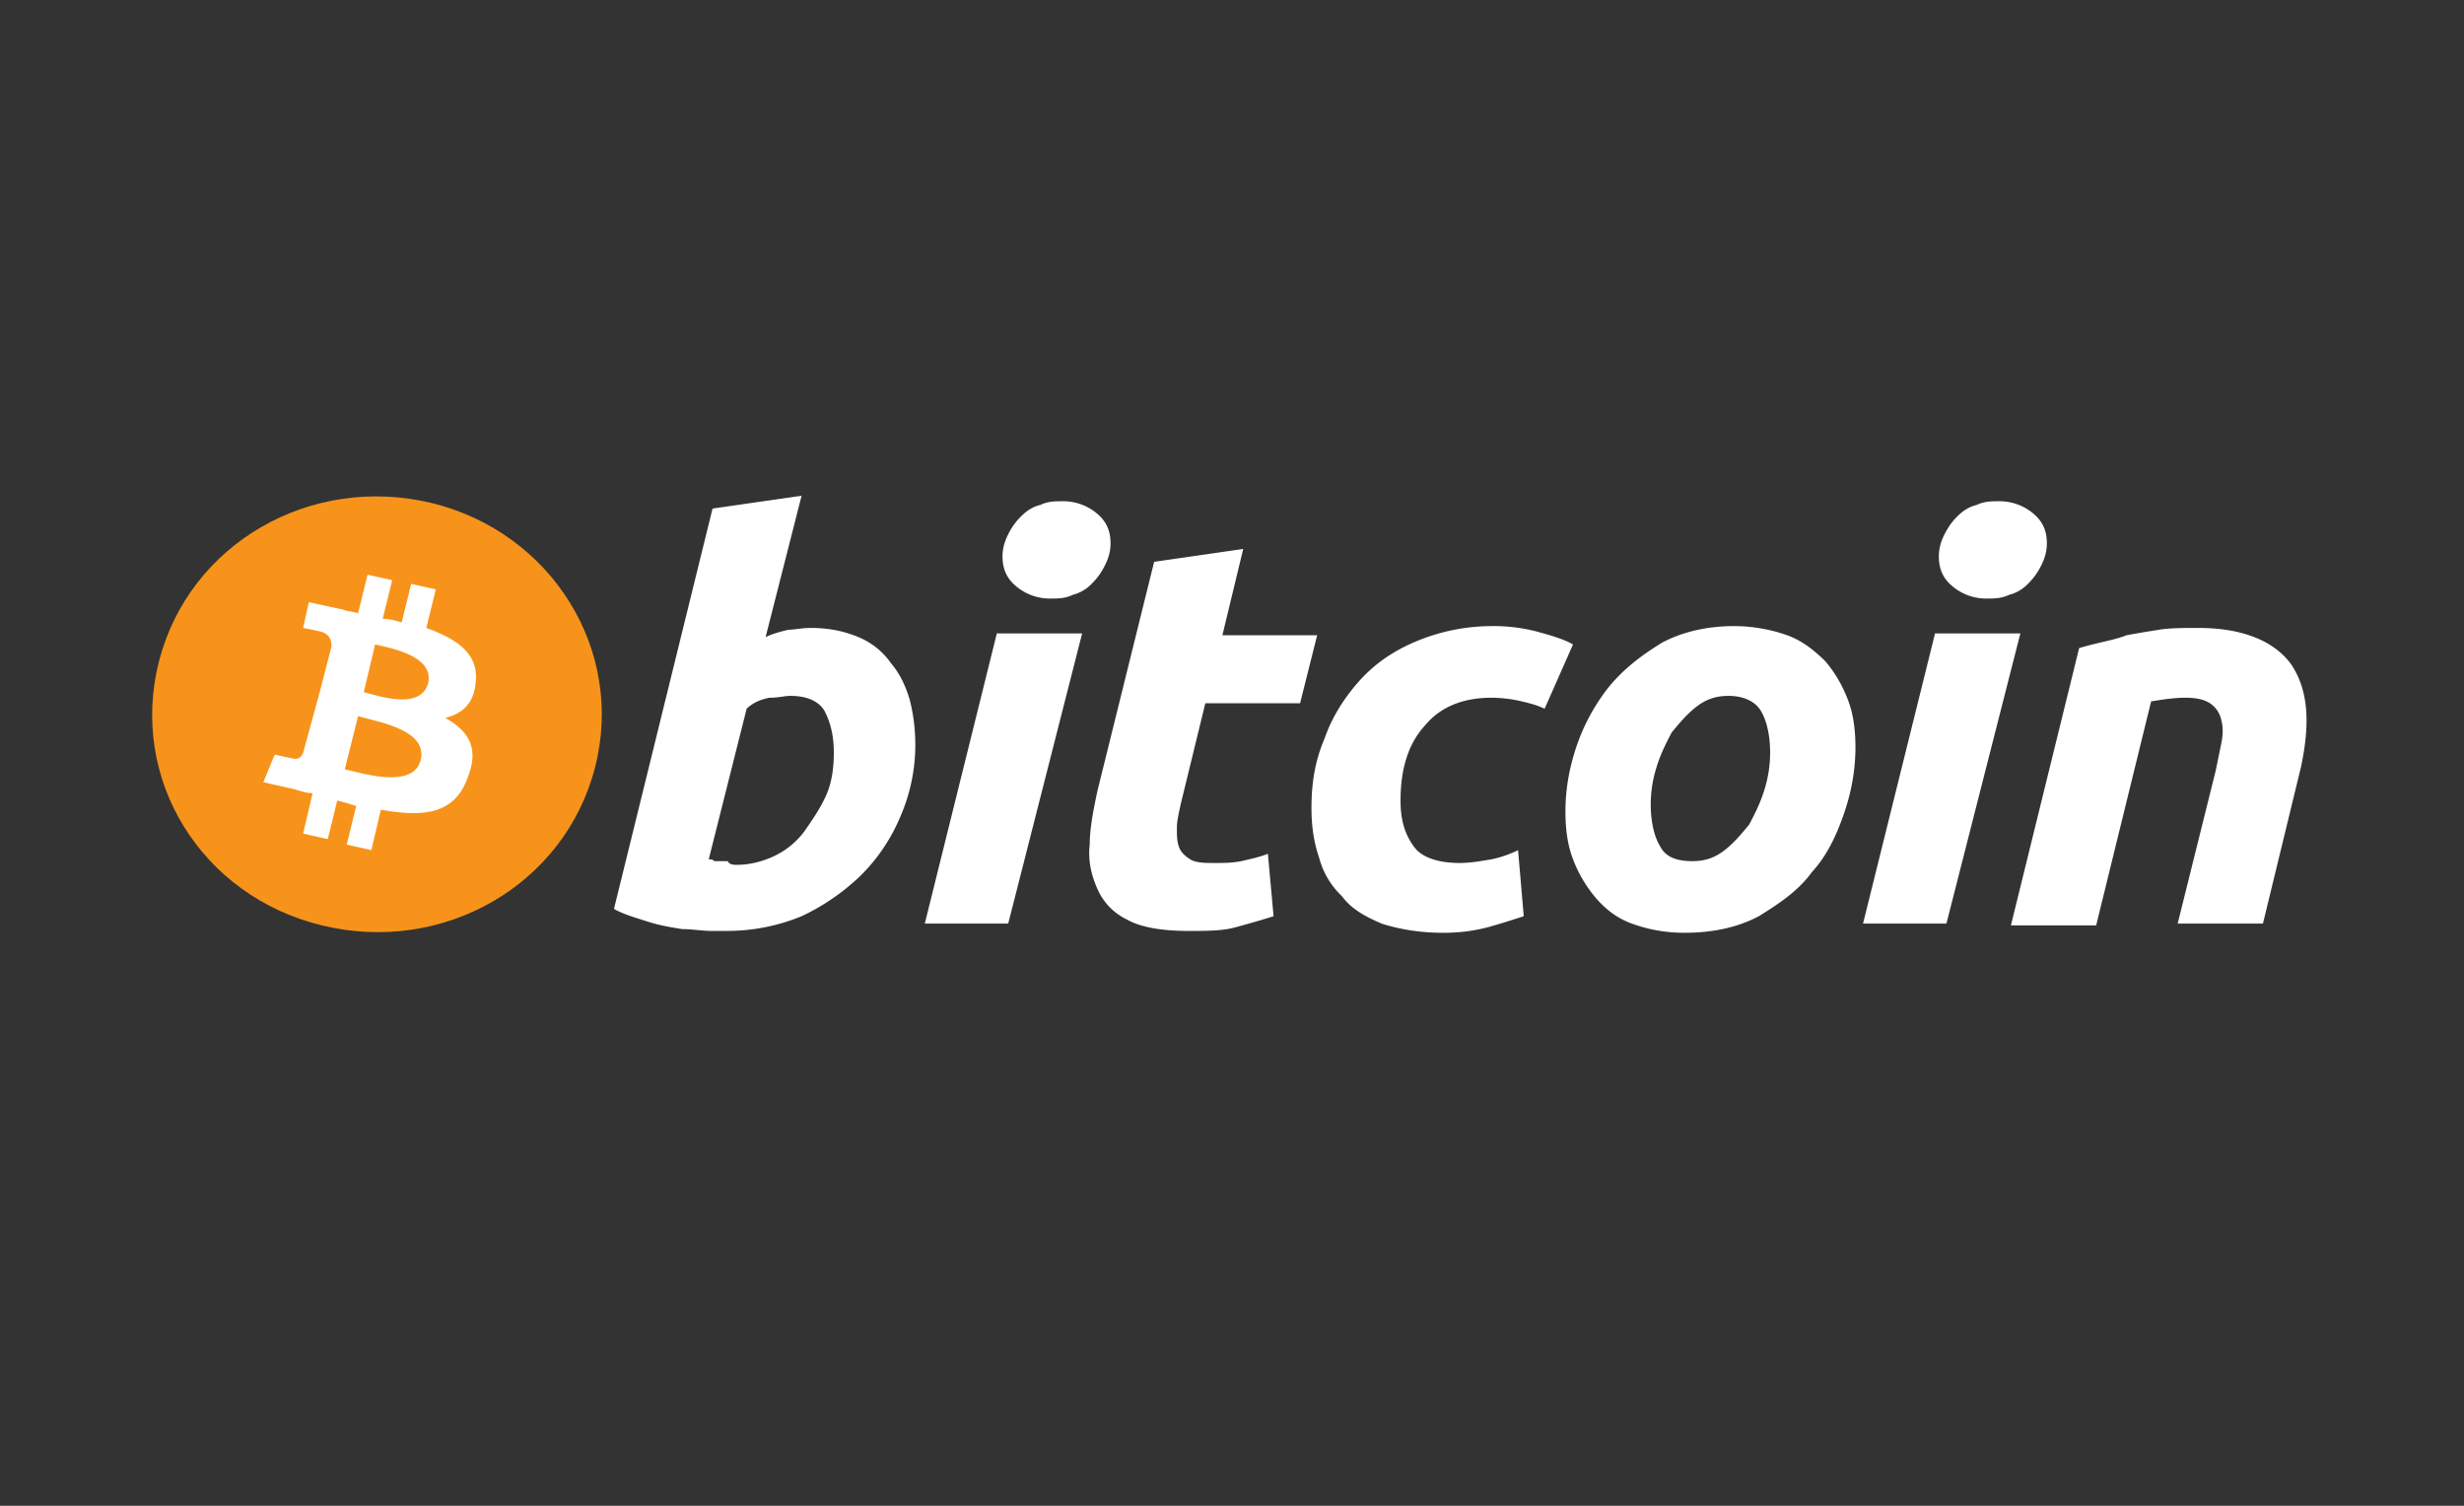 <svg width="90" height="55" viewBox="0 0 90 55" fill="none" xmlns="http://www.w3.org/2000/svg"><rect x="0" y="0" width="90" height="55" fill="#333333" stroke="none"/><path d="M21.733 28.035c-1.107 4.292-5.538 6.841-9.969 5.768-4.43-1.073-7.061-5.366-5.954-9.659 1.108-4.292 5.539-6.841 9.97-5.768 4.361 1.073 7.061 5.366 5.953 9.659z" fill="#F7931A"/><path d="M17.372 24.948c.138-1.073-.692-1.61-1.8-2.012l.346-1.409-.9-.2-.346 1.408c-.208-.067-.485-.134-.693-.134l.347-1.409-.9-.201-.347 1.408c-.207-.067-.415-.067-.553-.134l-1.246-.268-.208.939s.692.134.623.134c.346.067.415.335.415.537l-.415 1.61h.07-.07l-.623 2.28c-.07.134-.139.268-.416.201l-.623-.134-.415 1.006 1.177.268c.207.067.415.134.623.134l-.346 1.476.9.201.346-1.408c.277.067.485.134.692.2l-.346 1.41.9.2.346-1.475c1.523.268 2.7.201 3.185-1.207.415-1.073 0-1.677-.83-2.147.553-.134 1.037-.47 1.107-1.274zm-2.008 2.817c-.277 1.073-2.146.47-2.77.335l.486-1.945c.623.202 2.561.47 2.284 1.61zm.277-2.817c-.277 1.006-1.8.47-2.354.335l.415-1.744c.554.135 2.147.403 1.939 1.41zm13.985-2.012c.692 0 1.246.134 1.73.335.485.201.9.537 1.177.94.346.402.554.871.693 1.34.138.537.207 1.074.207 1.678a6.57 6.57 0 01-.554 2.615 6.61 6.61 0 01-1.453 2.147 8.03 8.03 0 01-2.147 1.475 7.16 7.16 0 01-2.7.537h-.623c-.277 0-.692-.067-1.038-.067-.415-.067-.83-.134-1.246-.269-.416-.134-.9-.268-1.246-.469l3.6-14.622 3.253-.47-1.315 5.165c.277-.134.554-.201.83-.268.209 0 .485-.067.832-.067zm-2.7 8.652c.484 0 .969-.134 1.384-.335a2.93 2.93 0 001.108-.94c.277-.401.554-.804.762-1.273.207-.47.276-1.007.276-1.543 0-.67-.138-1.14-.346-1.543-.207-.335-.623-.537-1.246-.537-.208 0-.415.068-.762.068-.346.067-.623.2-.83.402l-1.385 5.5c.07 0 .139 0 .208.067h.484c.07.134.208.134.347.134zm9.9 2.147h-3.047l2.631-10.598h3.116l-2.7 10.598zm1.523-11.872c-.416 0-.831-.134-1.177-.403-.346-.268-.554-.604-.554-1.14 0-.268.07-.537.208-.805a2.41 2.41 0 01.484-.67c.208-.202.416-.336.692-.403.277-.134.554-.134.831-.134.416 0 .831.134 1.177.402.346.268.554.604.554 1.14 0 .269-.07.537-.208.805a2.4 2.4 0 01-.484.671 1.45 1.45 0 01-.693.402c-.276.135-.553.135-.83.135zm3.807-1.342l3.254-.47-.761 3.153h3.461l-.623 2.482h-3.461l-.9 3.689c-.07.335-.139.604-.139.872s0 .47.07.67c.069.202.207.336.415.47.207.134.554.134.9.134s.623 0 .969-.067c.277-.067.623-.134.97-.268l.207 2.28c-.416.134-.9.269-1.385.403-.484.134-1.038.134-1.73.134-.97 0-1.731-.134-2.216-.403-.554-.268-.9-.67-1.107-1.14-.208-.47-.347-1.006-.277-1.61 0-.603.138-1.274.277-1.945l2.076-8.384zm5.747 8.988c0-.939.138-1.744.484-2.549.277-.805.762-1.542 1.316-2.146.553-.604 1.246-1.073 2.076-1.409a7.16 7.16 0 012.7-.536 6.24 6.24 0 011.662.201c.485.134.97.268 1.315.47l-1.038 2.347c-.277-.134-.554-.201-.83-.268a4.962 4.962 0 00-1.109-.134c-1.038 0-1.869.335-2.423 1.006-.623.67-.9 1.61-.9 2.75 0 .67.139 1.207.485 1.677.277.402.9.603 1.662.603.415 0 .761-.067 1.176-.134a4.09 4.09 0 00.97-.335l.207 2.414c-.415.134-.83.269-1.315.403a6.244 6.244 0 01-1.662.201c-.83 0-1.592-.134-2.215-.335-.623-.269-1.108-.537-1.454-1.007a2.963 2.963 0 01-.83-1.408c-.208-.604-.277-1.207-.277-1.811zm13.638 4.561a5.542 5.542 0 01-1.938-.335c-.554-.202-.97-.537-1.316-.94a4.791 4.791 0 01-.83-1.408c-.208-.537-.278-1.14-.278-1.744 0-.805.139-1.61.416-2.415a7.21 7.21 0 011.177-2.146c.554-.67 1.177-1.14 1.938-1.61.762-.402 1.662-.603 2.631-.603.692 0 1.385.134 1.938.335.554.201.97.537 1.385.94.346.402.623.871.83 1.408.209.536.278 1.14.278 1.744 0 .805-.139 1.61-.416 2.414-.277.805-.623 1.543-1.177 2.147-.484.67-1.177 1.14-1.938 1.61-.762.402-1.662.603-2.7.603zm1.592-8.652c-.484 0-.83.134-1.177.402-.346.268-.623.604-.9.939-.207.402-.415.805-.553 1.274a4.5 4.5 0 00-.208 1.342c0 .67.138 1.207.346 1.543.208.402.623.536 1.177.536.485 0 .83-.134 1.177-.402.346-.269.623-.604.9-.94.208-.402.415-.804.554-1.274a4.53 4.53 0 00.207-1.341c0-.67-.138-1.207-.346-1.543-.207-.335-.623-.537-1.177-.537zm7.962 8.317h-3.046l2.63-10.598h3.116l-2.7 10.598zm1.454-11.872c-.416 0-.831-.134-1.177-.403-.346-.268-.554-.604-.554-1.14 0-.268.07-.537.208-.805.138-.268.277-.47.484-.67.208-.202.416-.336.693-.403.276-.134.553-.134.83-.134.416 0 .831.134 1.177.402.346.268.554.604.554 1.14 0 .269-.07.537-.208.805a2.41 2.41 0 01-.484.671 1.446 1.446 0 01-.693.402c-.276.135-.553.135-.83.135zm3.392 1.811c.208-.067.485-.134.761-.201.277-.068.624-.135.97-.269.346-.067.761-.134 1.177-.201.415-.067.9-.067 1.453-.067 1.593 0 2.77.47 3.393 1.341.623.94.692 2.147.346 3.756l-1.385 5.702h-3.115l1.385-5.567.207-1.006c.07-.336.07-.604 0-.872a.976.976 0 00-.415-.604c-.208-.134-.485-.201-.9-.201-.415 0-.83.067-1.246.134l-2.008 8.183H73.45l2.492-10.128z" fill="#fff"/></svg>